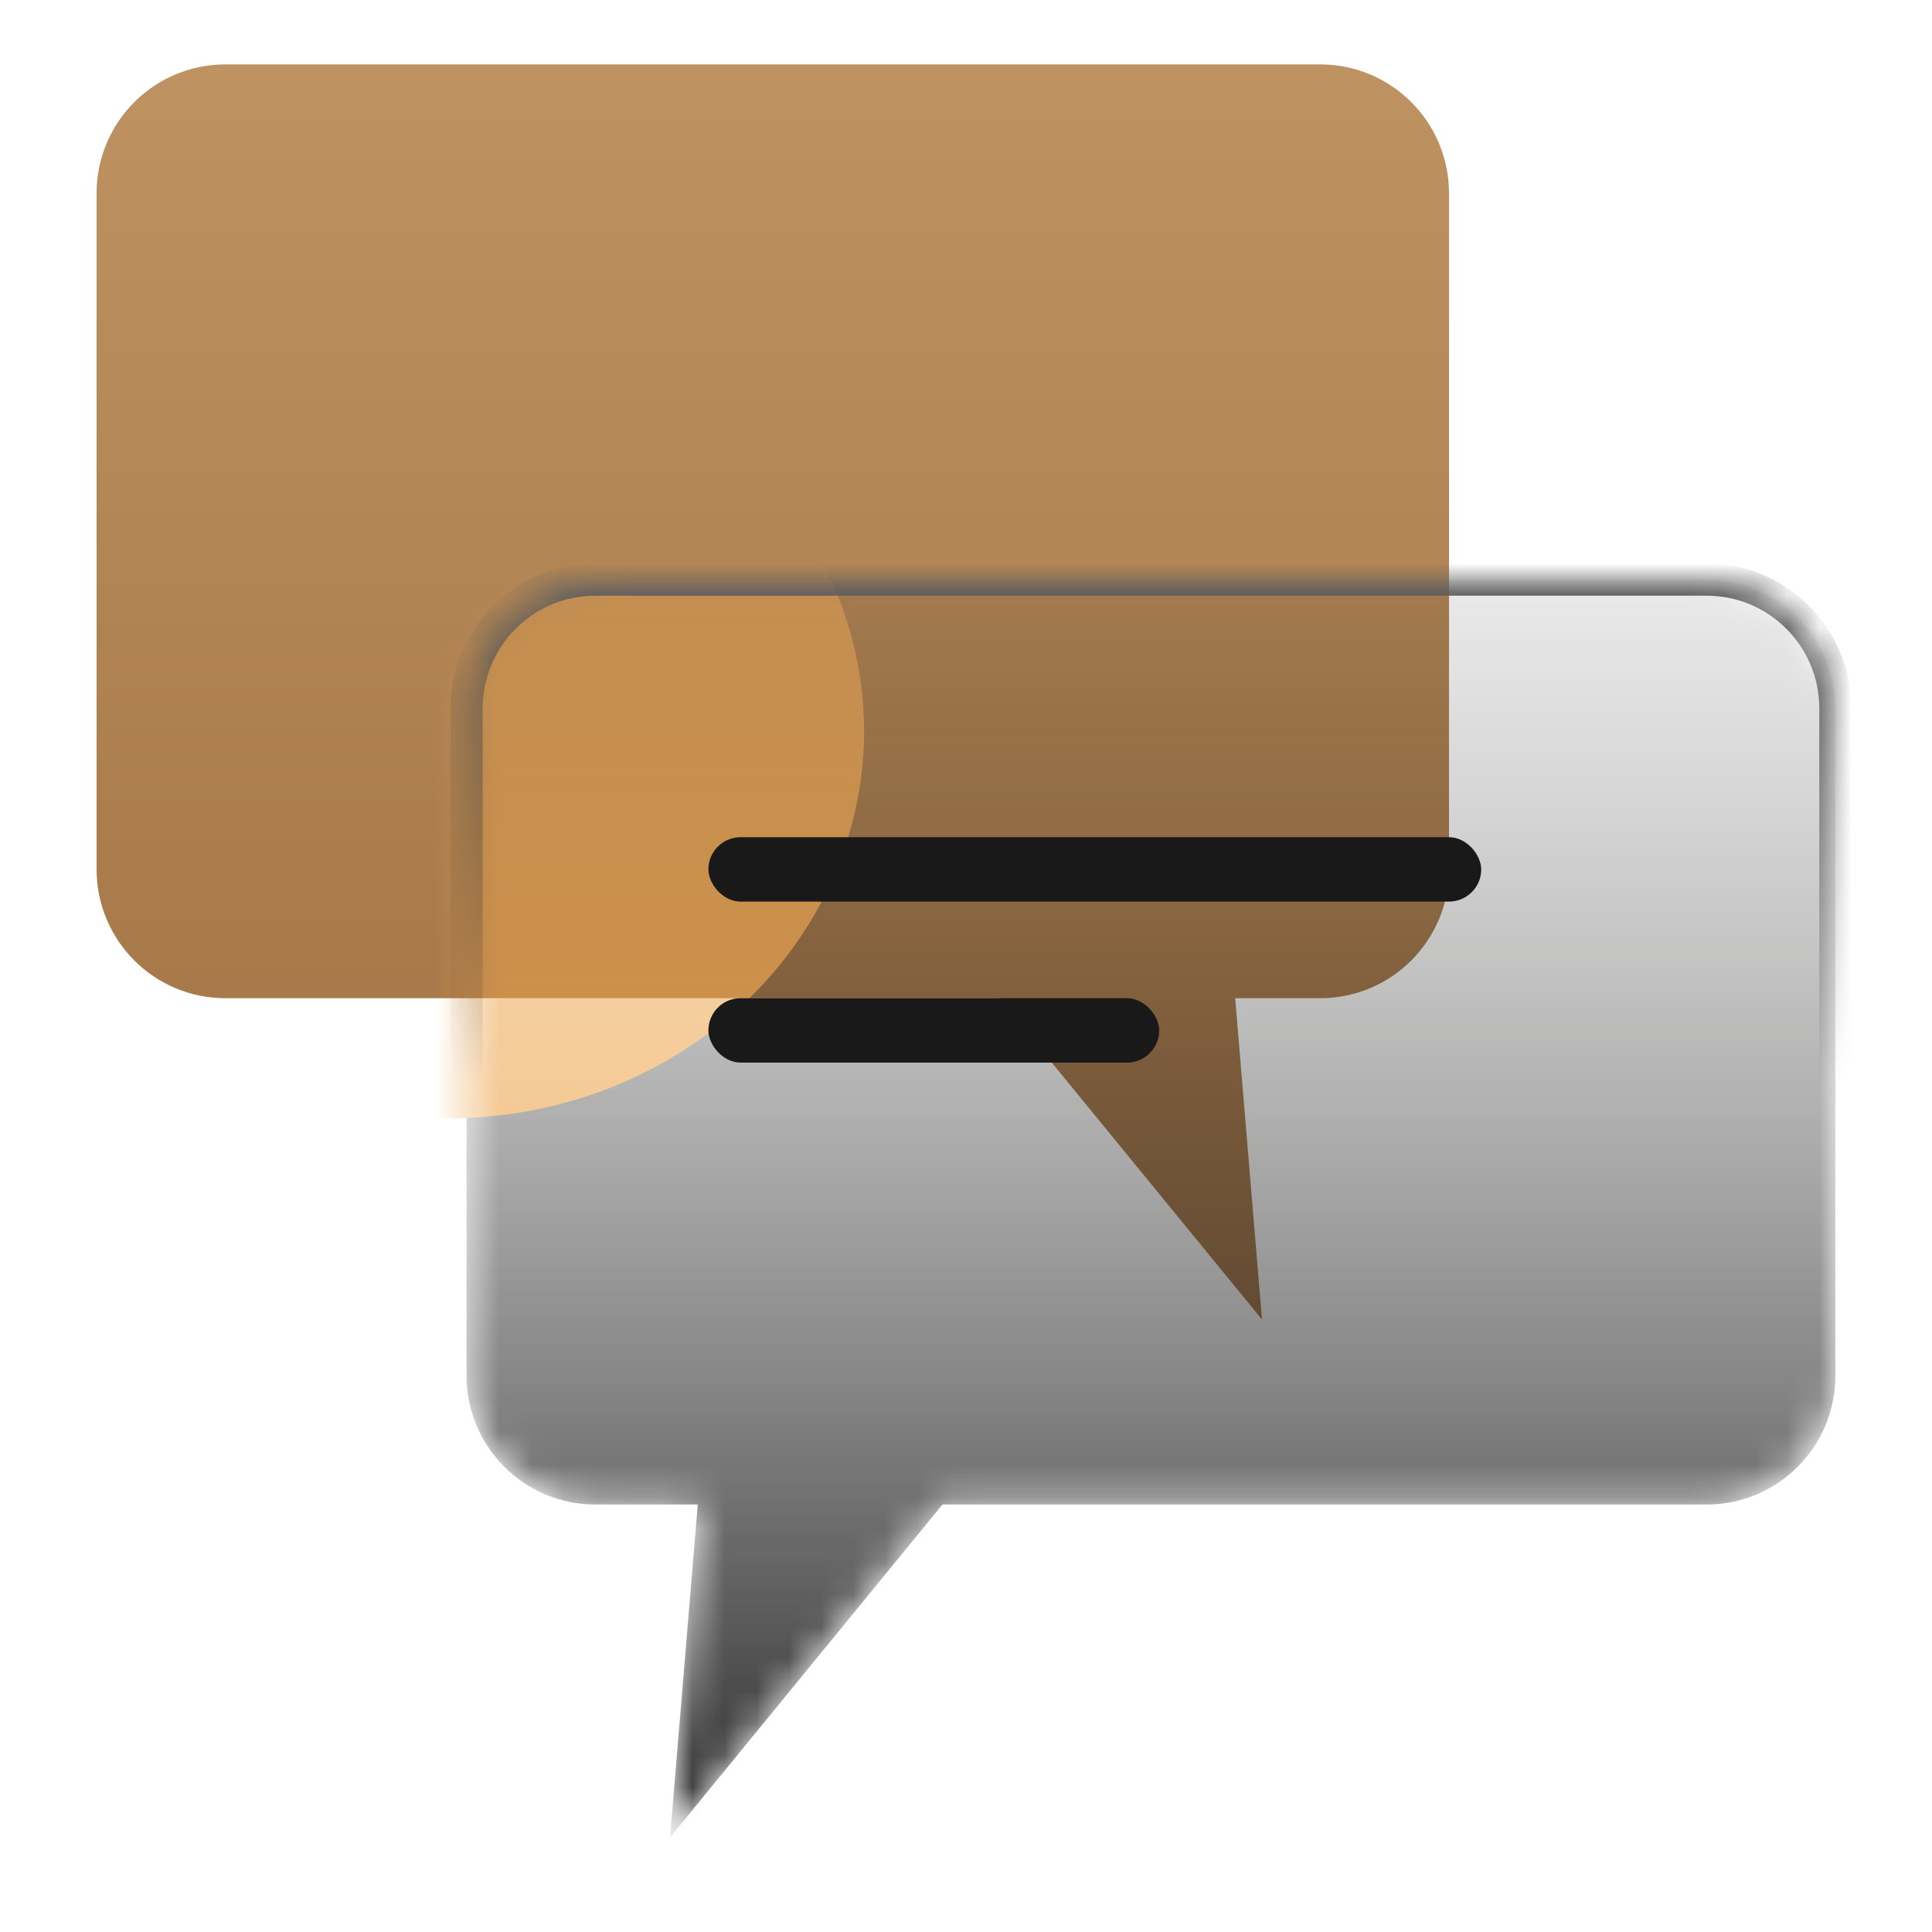 <svg width="60" height="60" viewBox="0 0 60 60" fill="none" xmlns="http://www.w3.org/2000/svg">
<path fill-rule="evenodd" clip-rule="evenodd" d="M7 2C4.791 2 3 3.791 3 6V27C3 29.209 4.791 31 7 31H31.028L39.192 40.979L38.36 31H41C43.209 31 45 29.209 45 27V6C45 3.791 43.209 2 41 2H7Z" fill="url(#paint0_linear_264_12364)"/>
<mask id="mask0_264_12364" style="mask-type:alpha" maskUnits="userSpaceOnUse" x="14" y="18" width="43" height="40">
<path fill-rule="evenodd" clip-rule="evenodd" d="M53 18C55.209 18 57 19.791 57 22V42.724C57 44.933 55.209 46.724 53 46.724H29.269L20.808 57.064L21.67 46.724H18.489C16.28 46.724 14.489 44.933 14.489 42.724V22C14.489 19.791 16.28 18 18.489 18H53Z" fill="url(#paint1_linear_264_12364)"/>
</mask>
<g mask="url(#mask0_264_12364)">
<g filter="url(#filter0_b_264_12364)">
<path fill-rule="evenodd" clip-rule="evenodd" d="M53 18C55.209 18 57 19.791 57 22V42.724C57 44.933 55.209 46.724 53 46.724H29.269L20.808 57.064L21.67 46.724H18.489C16.28 46.724 14.489 44.933 14.489 42.724V22C14.489 19.791 16.28 18 18.489 18H53Z" fill="url(#paint2_linear_264_12364)"/>
</g>
<g filter="url(#filter1_f_264_12364)">
<ellipse cx="13.928" cy="22.708" rx="12.907" ry="12.022" fill="#EDA54D"/>
</g>
<g filter="url(#filter2_f_264_12364)">
<ellipse cx="59.885" cy="59.474" rx="12.907" ry="12.022" fill="#95F0FB"/>
</g>
</g>
<mask id="path-6-inside-1_264_12364" fill="white">
<path fill-rule="evenodd" clip-rule="evenodd" d="M53 18C55.209 18 57 19.791 57 22V42.723C57 44.932 55.209 46.723 53 46.723H30.984C29.898 46.723 28.87 47.211 28.183 48.05L25.72 51.06C24.221 52.892 21.256 51.692 21.453 49.334C21.57 47.928 20.461 46.723 19.051 46.723H18.489C16.28 46.723 14.489 44.932 14.489 42.723V22C14.489 19.791 16.28 18 18.489 18H53Z"/>
</mask>
<path d="M25.72 51.06L26.107 51.377L25.72 51.06ZM28.183 48.05L28.57 48.367L28.183 48.05ZM56.5 22C56.5 20.067 54.933 18.5 53 18.5V17.5C55.485 17.5 57.5 19.515 57.5 22H56.5ZM56.5 42.723V22H57.5V42.723H56.5ZM53 46.223C54.933 46.223 56.5 44.656 56.5 42.723H57.5C57.5 45.209 55.485 47.223 53 47.223V46.223ZM30.984 46.223H53V47.223H30.984V46.223ZM25.333 50.744L27.796 47.734L28.57 48.367L26.107 51.377L25.333 50.744ZM18.489 46.223H19.051V47.223H18.489V46.223ZM14.989 42.723C14.989 44.656 16.556 46.223 18.489 46.223V47.223C16.004 47.223 13.989 45.209 13.989 42.723H14.989ZM14.989 22V42.723H13.989V22H14.989ZM18.489 18.5C16.556 18.5 14.989 20.067 14.989 22H13.989C13.989 19.515 16.004 17.5 18.489 17.5V18.5ZM53 18.5H18.489V17.5H53V18.5ZM20.954 49.292C21.047 48.178 20.168 47.223 19.051 47.223V46.223C20.753 46.223 22.092 47.678 21.951 49.375L20.954 49.292ZM26.107 51.377C24.298 53.589 20.717 52.14 20.954 49.292L21.951 49.375C21.795 51.245 24.145 52.196 25.333 50.744L26.107 51.377ZM30.984 47.223C30.048 47.223 29.162 47.643 28.57 48.367L27.796 47.734C28.578 46.778 29.748 46.223 30.984 46.223V47.223Z" fill="url(#paint3_linear_264_12364)" mask="url(#path-6-inside-1_264_12364)"/>
<rect x="22" y="26" width="24" height="2" rx="1" fill="#1A1919"/>
<rect x="22" y="31" width="14" height="2" rx="1" fill="#1A1919"/>
<defs>
<filter id="filter0_b_264_12364" x="9.489" y="13.001" width="52.511" height="49.063" filterUnits="userSpaceOnUse" color-interpolation-filters="sRGB">
<feFlood flood-opacity="0" result="BackgroundImageFix"/>
<feGaussianBlur in="BackgroundImage" stdDeviation="2.5"/>
<feComposite in2="SourceAlpha" operator="in" result="effect1_backgroundBlur_264_12364"/>
<feBlend mode="normal" in="SourceGraphic" in2="effect1_backgroundBlur_264_12364" result="shape"/>
</filter>
<filter id="filter1_f_264_12364" x="-24.98" y="-15.314" width="77.814" height="76.043" filterUnits="userSpaceOnUse" color-interpolation-filters="sRGB">
<feFlood flood-opacity="0" result="BackgroundImageFix"/>
<feBlend mode="normal" in="SourceGraphic" in2="BackgroundImageFix" result="shape"/>
<feGaussianBlur stdDeviation="13" result="effect1_foregroundBlur_264_12364"/>
</filter>
<filter id="filter2_f_264_12364" x="20.977" y="21.452" width="77.814" height="76.043" filterUnits="userSpaceOnUse" color-interpolation-filters="sRGB">
<feFlood flood-opacity="0" result="BackgroundImageFix"/>
<feBlend mode="normal" in="SourceGraphic" in2="BackgroundImageFix" result="shape"/>
<feGaussianBlur stdDeviation="13" result="effect1_foregroundBlur_264_12364"/>
</filter>
<linearGradient id="paint0_linear_264_12364" x1="24.256" y1="1.915" x2="24.256" y2="40.979" gradientUnits="userSpaceOnUse">
<stop stop-color="#BE9361"/>
<stop offset="1" stop-color="#A07041"/>
</linearGradient>
<linearGradient id="paint1_linear_264_12364" x1="35.745" y1="18" x2="35.745" y2="57.064" gradientUnits="userSpaceOnUse">
<stop stop-color="#1C1B1A" stop-opacity="0.31"/>
<stop offset="1" stop-color="#2E2D2D"/>
</linearGradient>
<linearGradient id="paint2_linear_264_12364" x1="35.745" y1="18" x2="35.745" y2="57.064" gradientUnits="userSpaceOnUse">
<stop stop-color="#1C1B1A" stop-opacity="0.31"/>
<stop offset="1" stop-color="#2E2D2D"/>
</linearGradient>
<linearGradient id="paint3_linear_264_12364" x1="35.745" y1="18" x2="35.745" y2="33.635" gradientUnits="userSpaceOnUse">
<stop stop-color="#606060"/>
<stop offset="1" stop-color="#292725" stop-opacity="0"/>
</linearGradient>
</defs>
</svg>
